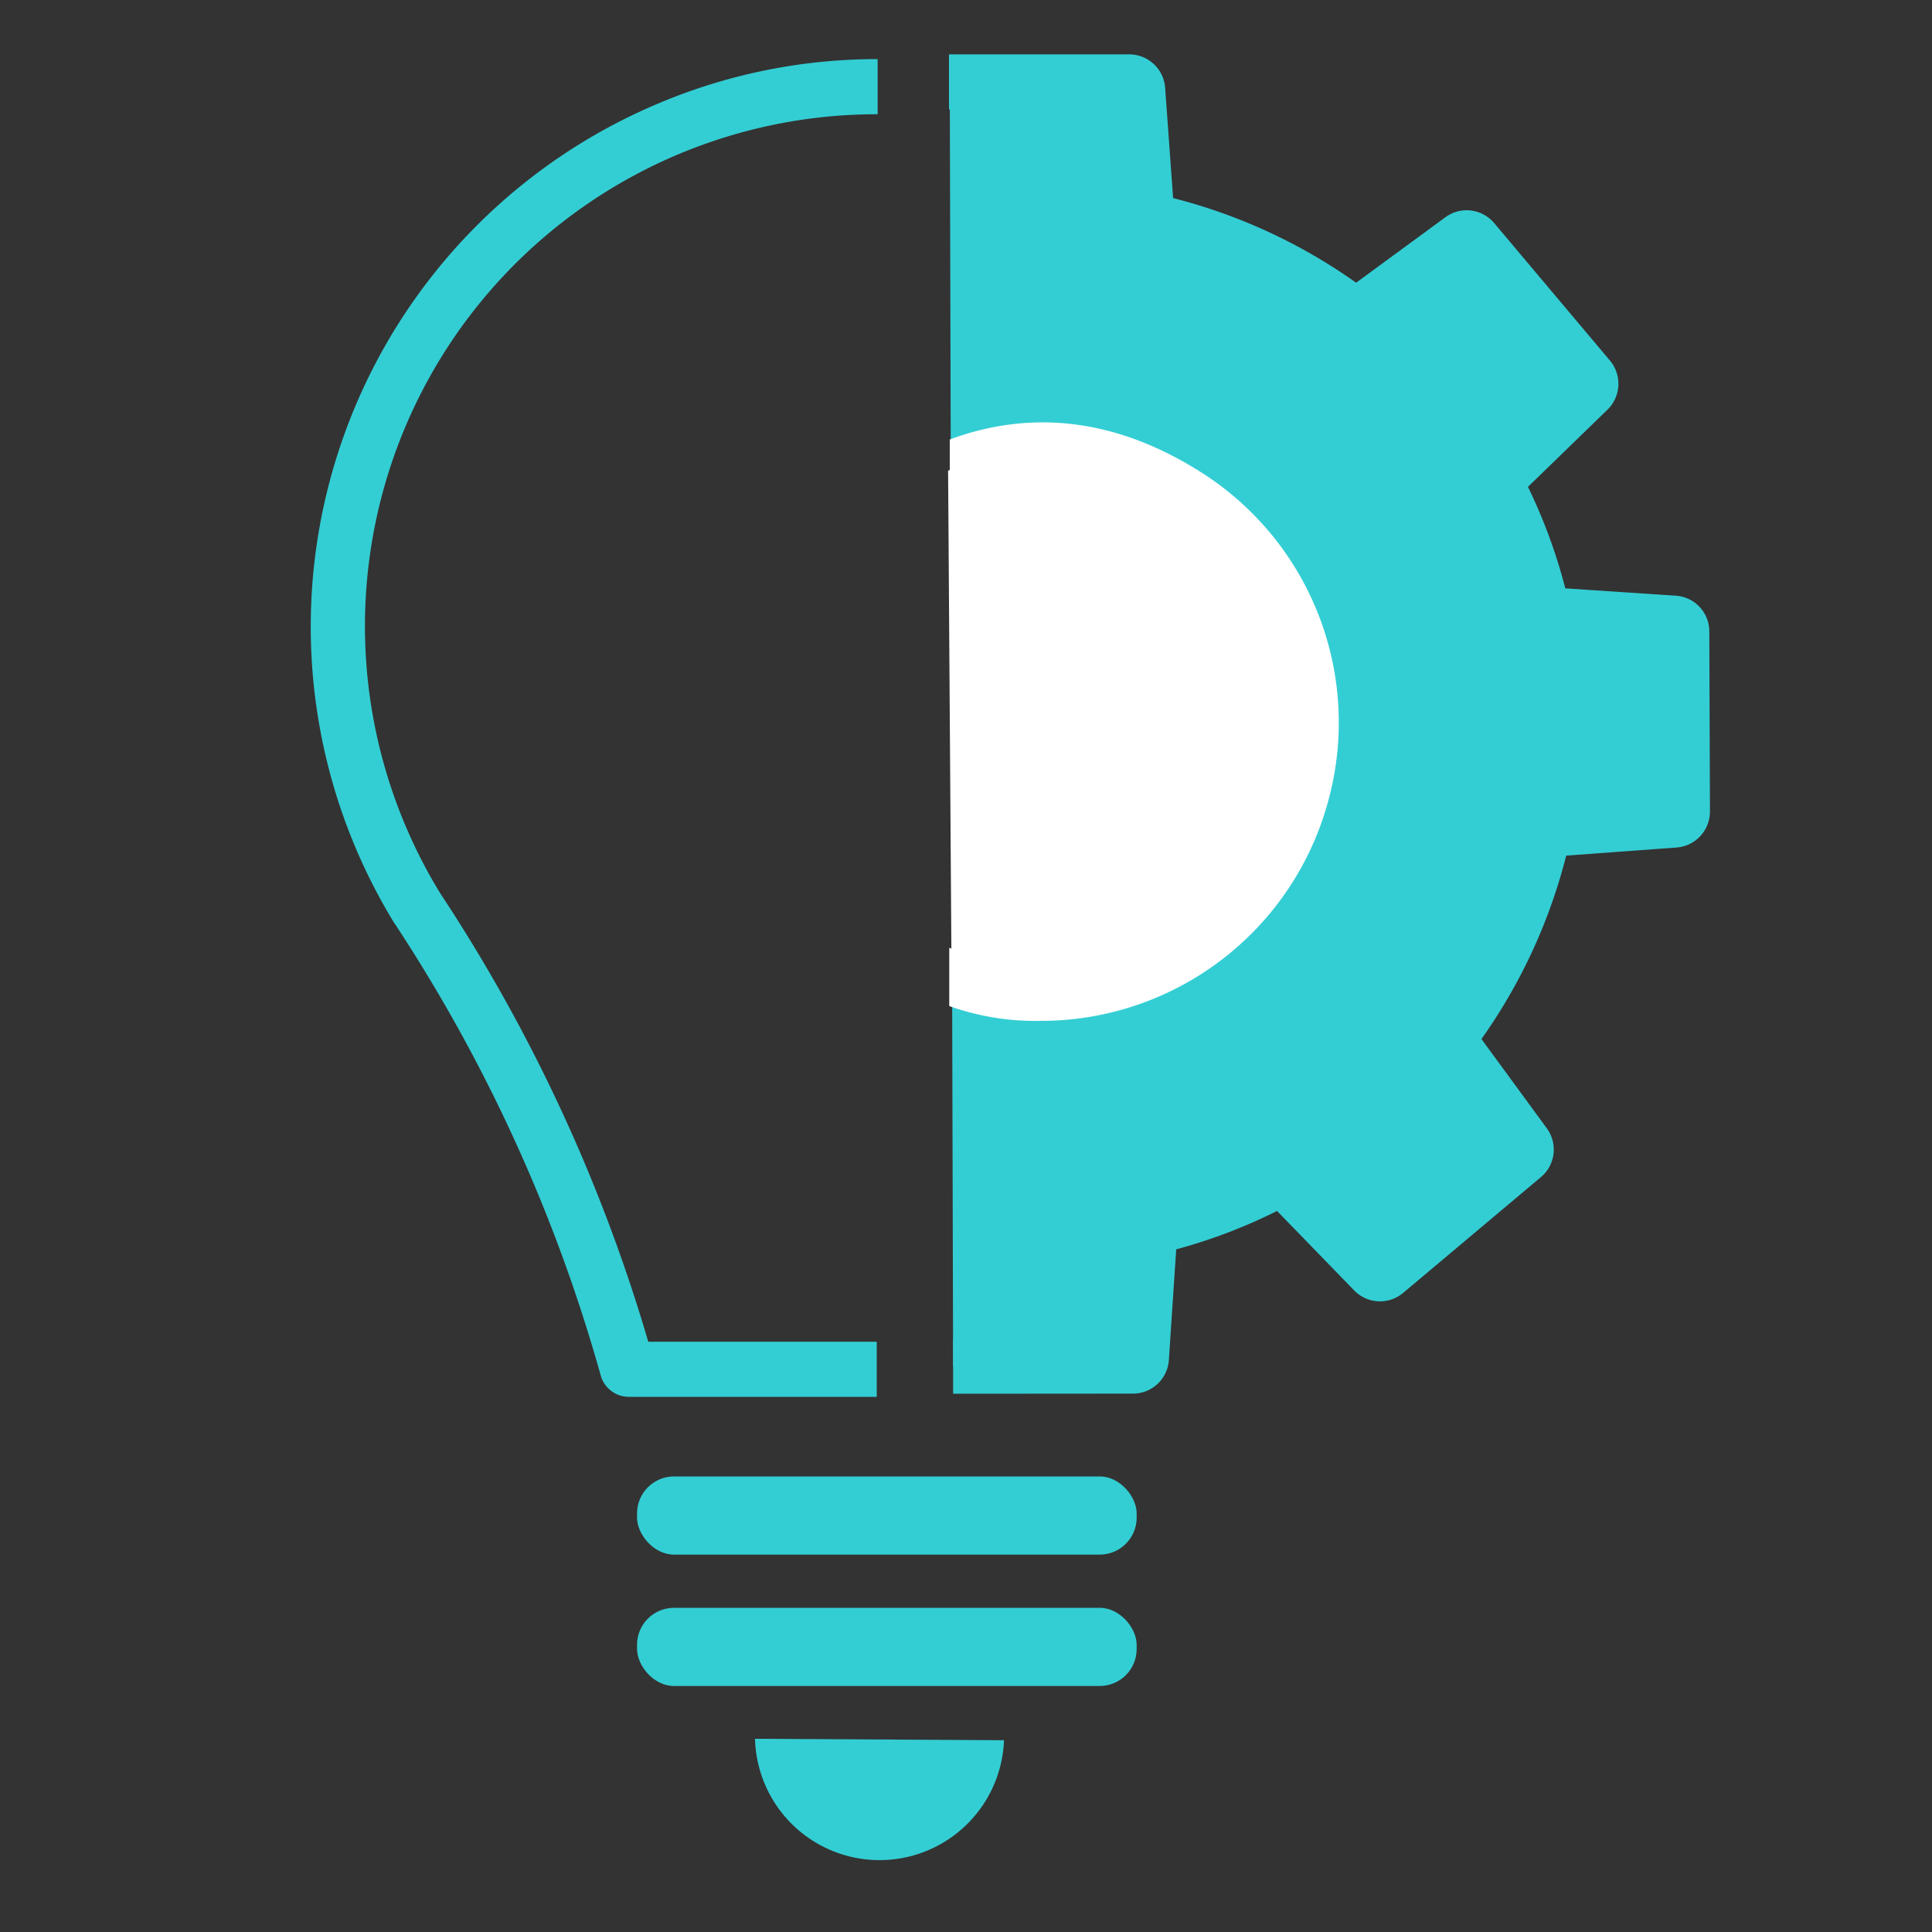 <svg id="Layer_1" data-name="Layer 1" xmlns="http://www.w3.org/2000/svg" viewBox="0 0 150 150"><rect x="0" y="0" width="150" height="150" fill="#333333" stroke="none"/><defs><style>.cls-1{fill:#33ced4;}.cls-2{fill:#fff;}</style></defs><path class="cls-1" d="M68.07,108.45H48.83a2.27,2.27,0,0,1-2.19-1.66h0a125,125,0,0,0-16-35.09.61.61,0,0,1-.07-.1A44.07,44.07,0,0,1,51.19,8,43.56,43.56,0,0,1,68.07,4.59h.07V8.87h-.06A39.74,39.74,0,0,0,34.17,69.34a129,129,0,0,1,16.16,34.83H68.07Z"/><path class="cls-1" d="M74,106.07h2l12,0a.66.66,0,0,0,.65-.61l.64-9.69a.64.64,0,0,1,.5-.58,40.09,40.09,0,0,0,9.44-3.48.64.64,0,0,1,.77.12l6.75,7a.65.65,0,0,0,.88,0l10.71-9a.65.65,0,0,0,.1-.88L112.69,81a.65.65,0,0,1,0-.78,40.36,40.36,0,0,0,7.11-15.38.65.65,0,0,1,.58-.51l9.67-.71a.65.65,0,0,0,.6-.65l0-14a.65.65,0,0,0-.61-.64l-9.68-.64a.63.63,0,0,1-.58-.5,40.22,40.22,0,0,0-3.47-9.44.67.67,0,0,1,.12-.77l7-6.77a.64.64,0,0,0,0-.88l-9-10.7a.65.65,0,0,0-.88-.11l-7.82,5.74a.63.63,0,0,1-.77,0,40.59,40.59,0,0,0-15.37-7.1.64.64,0,0,1-.5-.58l-.7-9.68a.65.65,0,0,0-.65-.6l-14,.06"/><path class="cls-1" d="M74,108.21v-4.28l12.62-.05.55-8.3a2.77,2.77,0,0,1,2.15-2.53,38.1,38.1,0,0,0,8.94-3.29,2.76,2.76,0,0,1,3.28.53l5.79,6L115.87,89,111,82.29A2.76,2.76,0,0,1,111,79a38.2,38.2,0,0,0,6.73-14.57,2.76,2.76,0,0,1,2.51-2.17l8.29-.61,0-11.24-8.29-.54a2.78,2.78,0,0,1-2.53-2.16,38.07,38.07,0,0,0-3.28-8.94,2.76,2.76,0,0,1,.53-3.28l6-5.8-7.24-8.58L106.94,26a2.78,2.78,0,0,1-3.33,0,37.93,37.93,0,0,0-6.91-4.13,37.31,37.31,0,0,0-7.63-2.59,2.78,2.78,0,0,1-2.18-2.52l-.6-8.28L73.68,8.5l0-4.28,14,0h0a2.8,2.8,0,0,1,2.78,2.58l.62,8.58a42.76,42.76,0,0,1,14.21,6.57l6.94-5.09a2.79,2.79,0,0,1,3.77.45L125,28a2.8,2.8,0,0,1-.19,3.8l-6.18,6a42.11,42.11,0,0,1,2.9,7.88l8.58.57a2.78,2.78,0,0,1,2.6,2.77l.05,14a2.8,2.8,0,0,1-2.58,2.78l-8.58.63a42.79,42.79,0,0,1-6.58,14.24l5.08,6.94a2.79,2.79,0,0,1-.45,3.77l-10.71,9a2.79,2.79,0,0,1-3.79-.18l-6-6.18A42.11,42.11,0,0,1,91.32,97l-.57,8.6a2.79,2.79,0,0,1-2.77,2.6Z"/><path class="cls-2" d="M73.61,36.54A20.93,20.93,0,1,1,73.88,76"/><path class="cls-2" d="M80.78,79.26a19.88,19.88,0,0,1-7.08-1.15V73.59c4.81,1.69,11.08,1.67,15.65-.66A18.81,18.81,0,0,0,91.2,40.5a20,20,0,0,0-17.46-2l0-4.38c6.91-2.55,13.59-1.31,19.81,2.74A23,23,0,0,1,103,62.62,23.09,23.09,0,0,1,80.78,79.26Z"/><rect class="cls-1" x="49.46" y="114.63" width="38.79" height="6.07" rx="2.87"/><rect class="cls-1" x="49.46" y="124.83" width="38.79" height="6.07" rx="2.87"/><path class="cls-1" d="M58.62,135a9.67,9.67,0,0,0,19.33.11Z"/></svg>